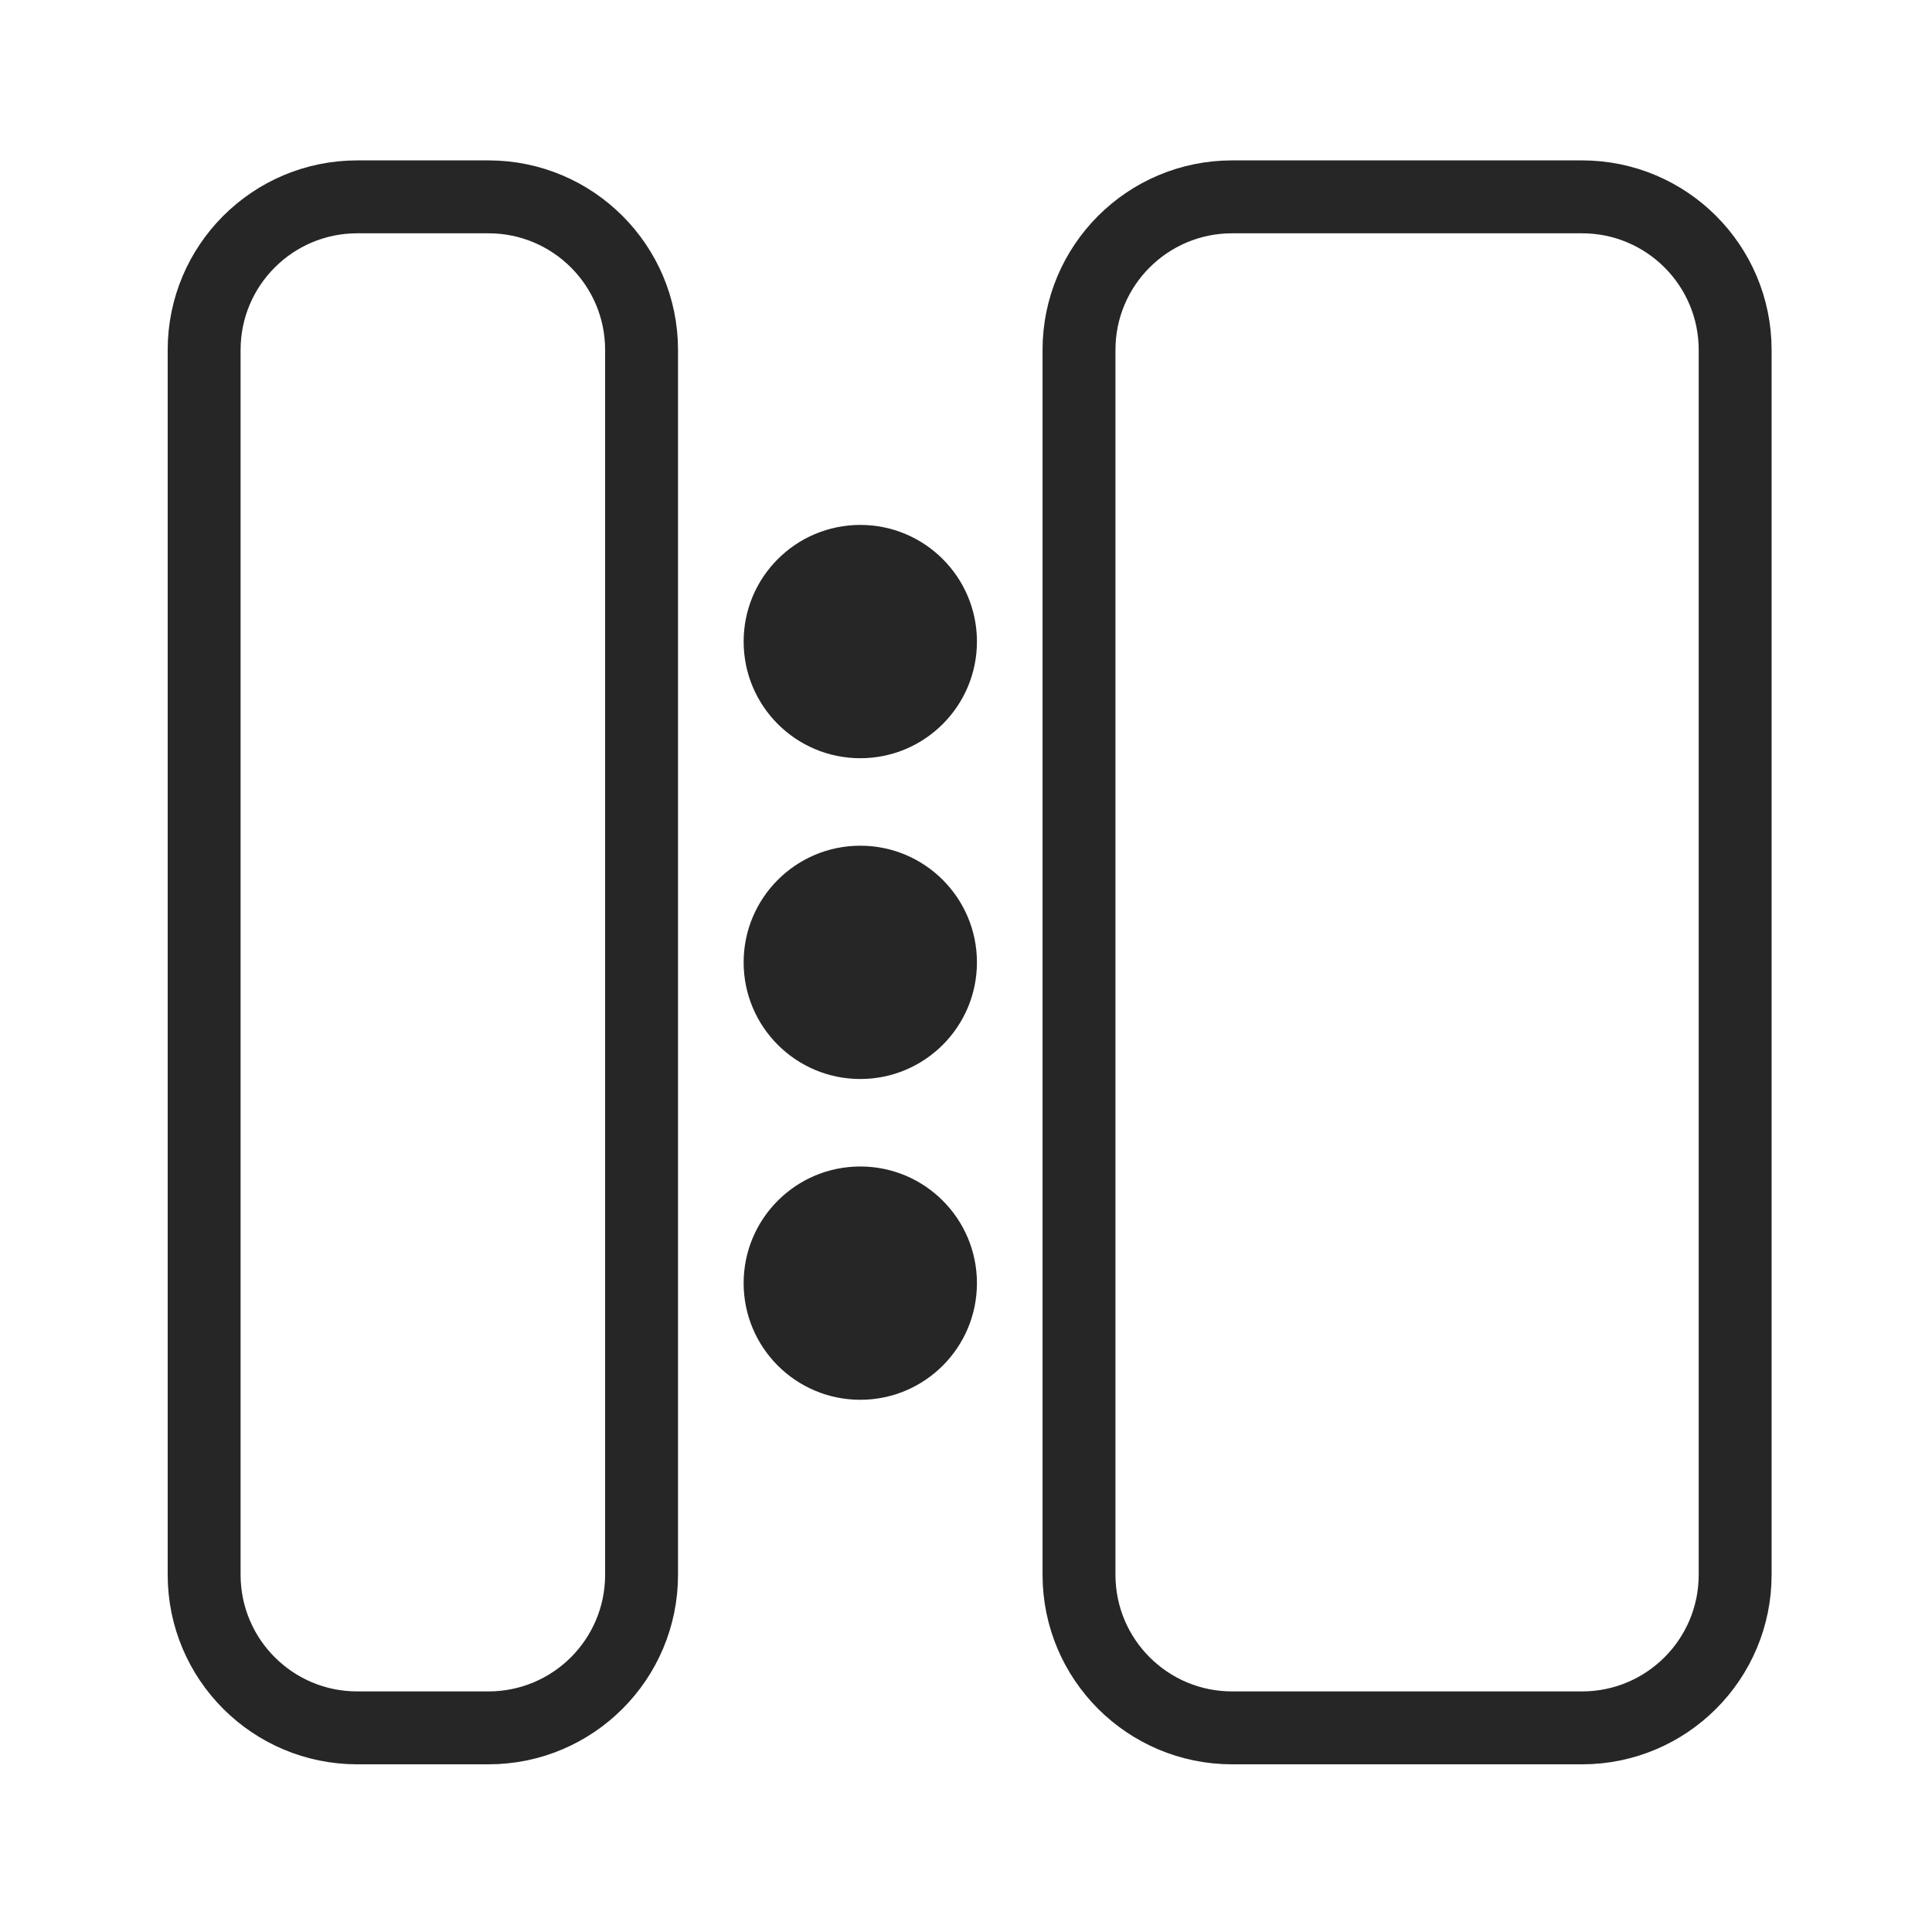 <svg width="265" height="265" viewBox="0 0 265 265" fill="none" xmlns="http://www.w3.org/2000/svg">
<rect width="265" height="265" fill="white"/>
<path d="M217 27H169C157.402 27 148 36.402 148 48V216C148 227.598 157.402 237 169 237H217C228.598 237 238 227.598 238 216V48C238 36.402 228.598 27 217 27Z" fill="white" stroke="#262626" stroke-width="10"/>
<path d="M67 27H49C37.402 27 28 36.402 28 48V216C28 227.598 37.402 237 49 237H67C78.598 237 88 227.598 88 216V48C88 36.402 78.598 27 67 27Z" fill="white" stroke="#262626" stroke-width="10"/>
<circle cx="118" cy="88" r="16" fill="#262626"/>
<circle cx="118" cy="132" r="16" fill="#262626"/>
<circle cx="118" cy="176" r="16" fill="#262626"/>
</svg>
